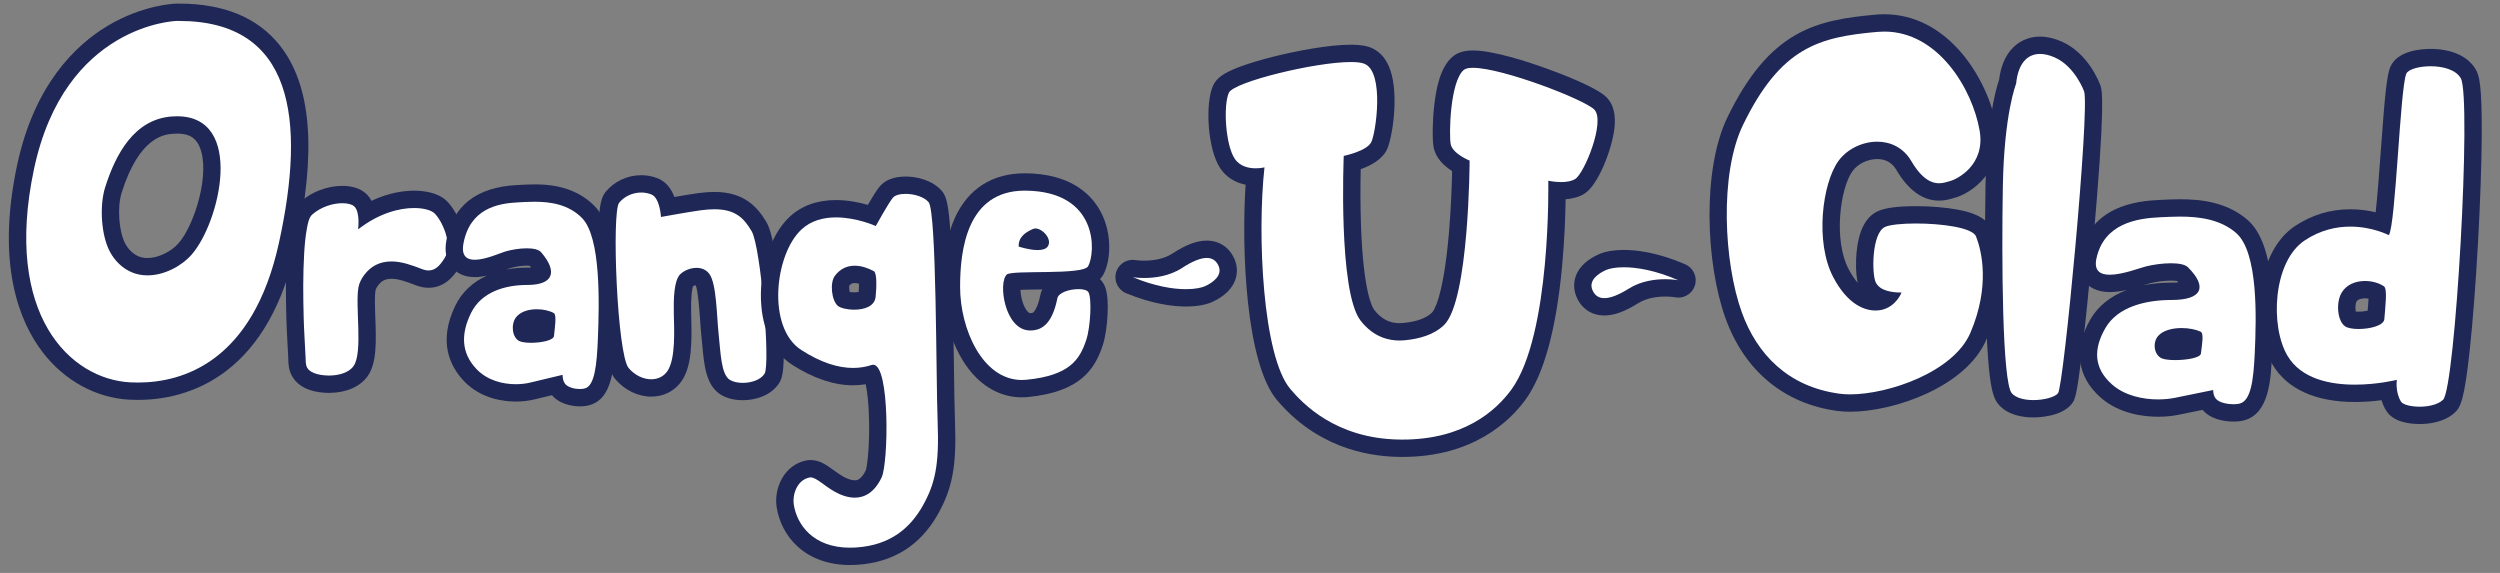 <?xml version="1.0" encoding="utf-8"?>
<!-- Generator: Adobe Illustrator 16.0.4, SVG Export Plug-In . SVG Version: 6.00 Build 0)  -->
<!DOCTYPE svg PUBLIC "-//W3C//DTD SVG 1.1//EN" "http://www.w3.org/Graphics/SVG/1.1/DTD/svg11.dtd">
<svg version="1.1" id="Layer_1" xmlns="http://www.w3.org/2000/svg" xmlns:xlink="http://www.w3.org/1999/xlink" x="0px" y="0px"
	 width="960px" height="220px" viewBox="0 0 960 220" enable-background="new 0 0 960 220" xml:space="preserve">
<rect x="0" y="0" width="960" height="220" fill="#808080" stroke="none"/>
<g id="logo">
	<g>
		<path fill="#FFFFFF" d="M455.396,114.372c-4.517,0-11.944-0.841-21.675-4.849c-1.568-0.646-2.4-2.368-1.931-3.998
			c0.416-1.445,1.737-2.409,3.196-2.409c0.187,0,0.375,0.016,0.564,0.048c0.007,0.001,1.551,0.253,3.832,0.253
			c3.485,0,8.516-0.572,12.687-3.296c4.545-2.964,8.249-4.404,11.325-4.404c3.408,0,6.081,1.75,7.525,4.926
			c1.672,3.652,0.772,8.799-6.777,12.271C462.1,113.854,458.993,114.372,455.396,114.372z"/>
		<path fill="#1E2755" d="M463.394,99.047c2.225,0,3.65,1.116,4.496,2.975c1.716,3.75-2.153,6.496-5.138,7.869
			c-1.264,0.581-3.763,1.152-7.355,1.152c-4.894,0-11.817-1.06-20.407-4.598c0,0,1.757,0.301,4.394,0.301
			c3.865,0,9.621-0.646,14.507-3.837C458.038,100.204,461.13,99.048,463.394,99.047 M463.394,92.391
			C463.394,92.391,463.394,92.391,463.394,92.391c-3.795,0-7.971,1.57-13.142,4.942c-3.489,2.279-7.837,2.757-10.871,2.757
			c-1.964,0-3.29-0.209-3.303-0.211c-0.378-0.064-0.755-0.096-1.127-0.096c-2.917,0-5.545,1.929-6.377,4.82
			c-0.938,3.26,0.743,6.708,3.879,8c10.234,4.214,18.125,5.099,22.942,5.099c4.068,0,7.668-0.625,10.137-1.761
			c9.785-4.5,10.646-11.802,8.41-16.688C471.961,94.896,468.114,92.391,463.394,92.391L463.394,92.391z"/>
	</g>
	<g>
		<path fill="#FFFFFF" d="M616.077,117.812c-3.499,0-6.204-1.798-7.615-5.064c-2.044-4.699,0.634-9.355,6.992-12.144
			c1.934-0.841,4.81-1.301,8.108-1.301c4.619,0,12.227,0.911,22.241,5.248c1.557,0.674,2.357,2.412,1.858,4.034
			c-0.437,1.417-1.744,2.35-3.18,2.35c-0.207,0-0.416-0.02-0.626-0.06c-0.01-0.002-1.808-0.33-4.402-0.33
			c-3.314,0-8.115,0.532-12.158,3.066C622.789,116.438,619.119,117.812,616.077,117.812z"/>
		<path fill="#1E2755" d="M623.562,102.632c4.92,0,12.033,1.125,20.918,4.974c0,0-2.037-0.389-5.026-0.389
			c-3.839,0-9.247,0.642-13.926,3.575c-4.122,2.585-7.198,3.693-9.451,3.693c-2.295,0-3.735-1.149-4.56-3.056
			c-1.644-3.778,2.268-6.457,5.273-7.775C617.998,103.128,620.298,102.632,623.562,102.632 M623.563,95.975L623.563,95.975
			c-3.801,0-7.061,0.544-9.427,1.573c-9.871,4.329-10.865,11.612-8.724,16.536c1.936,4.48,5.825,7.058,10.664,7.058
			c3.737,0,7.864-1.497,12.988-4.71c3.372-2.113,7.511-2.557,10.389-2.557c2.244,0,3.796,0.274,3.812,0.277
			c0.42,0.08,0.838,0.119,1.251,0.119c2.868,0,5.47-1.867,6.343-4.702c0.999-3.244-0.619-6.722-3.733-8.071
			C636.589,96.933,628.497,95.975,623.563,95.975L623.563,95.975z"/>
	</g>
	<g>
		<path fill="#FFFFFF" d="M285.231,150.351c-2.602,0-4.987-0.588-6.717-1.655c-4.253-2.619-4.866-9.338-5.515-16.452
			c-0.109-1.191-0.216-2.375-0.342-3.512c-0.199-1.802-0.345-3.926-0.5-6.175c-0.34-4.964-0.911-13.271-2.434-15.373
			c-0.313-0.434-0.88-1.001-2.248-1.001c-1.544,0-3.13,0.737-3.899,1.465c-0.415,0.391-1.727,2.454-1.499,12.912l0.042,1.642
			c0.234,8.508,0.195,17.219-2.996,22.047c-1.988,3.002-5.287,4.723-9.051,4.723c-4.084,0-8.268-2.042-11.19-5.463
			c-3.237-3.78-4.714-20.757-5.382-34.332c-0.664-13.488-0.916-30.232,1.658-33.406c2.631-3.239,6.77-5.172,11.075-5.172
			c1.801,0,3.537,0.333,5.161,0.99c1.04,0.423,4.065,2.124,5.276,7.832c3.621-0.64,9.168-1.598,12.042-1.981
			c2.056-0.276,3.895-0.411,5.618-0.411c9.298,0,13.583,4.01,17.156,10.031c2.69,4.547,4.48,22.219,5.125,29.606
			c0.985,11.281,1.756,25.39-0.163,28.54C294.128,149.001,289.133,150.351,285.231,150.351z"/>
		<path fill="#1E2755" d="M246.234,73.929c1.333,0,2.665,0.243,3.912,0.747c3.29,1.339,3.669,8.639,3.669,8.639
			s10.969-1.992,15.337-2.574c1.923-0.258,3.638-0.381,5.178-0.381c8.072,0,11.315,3.383,14.294,8.401
			c3.537,5.978,7.26,50.976,4.982,54.716c-1.453,2.374-5.06,3.546-8.376,3.546c-1.908,0-3.72-0.388-4.97-1.159
			c-3.412-2.101-3.537-10.62-4.296-17.496c-0.759-6.865-0.759-19.29-3.547-23.136c-1.234-1.712-3.066-2.376-4.943-2.376
			c-2.354,0-4.78,1.045-6.187,2.376c-2.538,2.387-2.663,9.689-2.538,15.402c0.125,5.71,0.759,16.997-2.403,21.781
			c-1.445,2.183-3.762,3.23-6.274,3.23c-2.989,0-6.255-1.482-8.66-4.296c-4.431-5.175-6.582-59.888-3.669-63.479
			C239.801,75.336,243.021,73.929,246.234,73.929 M246.234,67.272L246.234,67.272c-5.297,0-10.402,2.392-13.658,6.4
			c-1.647,2.031-2.526,4.868-2.766,14.741c-0.142,5.835-0.012,13.268,0.365,20.929c1.521,30.895,4.907,34.848,6.181,36.336
			c3.542,4.145,8.671,6.624,13.716,6.624c4.901,0,9.211-2.264,11.825-6.212c3.731-5.646,3.808-14.564,3.549-23.979
			c-0.016-0.579-0.031-1.123-0.042-1.623c-0.156-7.131,0.404-9.715,0.719-10.591c0.28-0.152,0.68-0.303,1.054-0.36
			c0.922,2.544,1.412,9.683,1.657,13.248c0.157,2.285,0.305,4.442,0.512,6.314c0.121,1.094,0.225,2.237,0.335,3.448
			c0.695,7.616,1.413,15.491,7.086,18.985c2.877,1.775,6.189,2.148,8.46,2.148c4.803,0,11.018-1.768,14.054-6.729
			c0.945-1.552,2.897-4.756,0.643-30.573c-1.009-11.552-2.794-26.31-5.574-31.008c-3.427-5.774-8.482-11.669-20.023-11.669
			c-1.874,0-3.857,0.144-6.064,0.441c-2.226,0.296-6.004,0.928-9.292,1.498c-1.105-2.901-3.015-5.785-6.319-7.13
			C250.621,67.687,248.465,67.272,246.234,67.272L246.234,67.272z"/>
	</g>
	<g>
		<path fill="#FFFFFF" d="M126.36,147.534c-3.212,0-8.948-0.606-11.281-4.667c-0.983-1.738-1.023-3.666-1.052-5.074
			c-0.004-0.218-0.009-0.43-0.017-0.633c-0.08-1.677-0.173-3.374-0.266-5.071c-0.182-3.32-0.371-6.753-0.458-10.162
			c-0.19-7.381-0.315-16.101,0.195-24.797c0.181-3.025,0.456-6.592,1.125-10.149l0.049-0.257c0.377-1.985,0.948-4.986,3.047-6.845
			c3.678-3.24,8.822-5.171,13.765-5.171c2.017,0,4.819,0.348,6.716,2.007c1.455,1.273,2.198,3.205,2.551,5.165
			c7.798-4.55,14.562-5.327,18.268-5.327c4.518,0,8.229,1.088,10.18,2.985c3.734,3.604,8.691,14.38,4.422,21.245
			c-1.289,2.077-3.975,6.403-9.009,6.403l0,0c-1.191,0-2.446-0.253-3.73-0.751c-3.839-1.484-7.287-2.714-10.565-2.714
			c-1.829,0-3.43,0.4-4.895,1.223c-2.025,1.139-4.071,3.837-4.465,5.891c-0.467,2.41-0.305,6.889-0.147,11.221
			c0.305,8.386,0.593,16.307-2.293,20.409c-3.174,4.5-9.39,5.044-11.915,5.069L126.36,147.534z"/>
		<path fill="#1E2755" d="M131.467,78.035c2.007,0,3.655,0.424,4.524,1.184c2.395,2.096,1.526,8.857,1.526,8.857
			c7.996-6.226,15.837-8.196,21.484-8.196c3.871,0,6.711,0.926,7.859,2.043c2.827,2.728,7.174,11.861,3.916,17.101
			c-1.719,2.77-3.489,4.832-6.183,4.832c-0.762,0-1.597-0.165-2.526-0.525c-3.739-1.446-7.784-2.94-11.769-2.94
			c-2.214,0-4.411,0.461-6.525,1.65c-2.686,1.511-5.482,4.931-6.103,8.166c-1.371,7.068,1.799,25.094-1.894,30.342
			c-1.981,2.809-6.111,3.625-9.226,3.656c-0.063,0-0.127,0.001-0.192,0.001c-2.533,0-6.965-0.507-8.395-2.997
			c-0.673-1.191-0.575-2.866-0.629-4.187c-0.239-5.055-0.593-10.11-0.723-15.181c-0.21-8.173-0.289-16.359,0.19-24.517
			c0.195-3.256,0.471-6.524,1.074-9.728c0.315-1.641,0.718-4.062,2.031-5.225C123.364,79.327,127.962,78.035,131.467,78.035
			 M131.467,71.378L131.467,71.378c-5.73,0-11.696,2.242-15.959,5.997c-2.963,2.623-3.689,6.443-4.123,8.726l-0.045,0.239
			c-0.708,3.762-0.995,7.46-1.181,10.585c-0.518,8.828-0.392,17.635-0.2,25.086c0.088,3.457,0.278,6.916,0.462,10.26
			c0.093,1.688,0.186,3.376,0.265,5.065c0.006,0.141,0.009,0.331,0.013,0.525c0.035,1.662,0.086,4.175,1.471,6.624
			c3.19,5.554,10.258,6.377,14.189,6.377l0.261-0.001c6.418-0.064,11.739-2.424,14.597-6.475c3.537-5.025,3.229-13.49,2.902-22.453
			c-0.144-3.952-0.307-8.43,0.087-10.459c0.215-1.117,1.669-2.977,2.832-3.631c0.964-0.542,2.002-0.795,3.262-0.795
			c2.704,0,5.842,1.128,9.367,2.492c1.663,0.645,3.323,0.974,4.928,0.974c6.886,0,10.484-5.796,11.838-7.979
			c2.493-4.009,2.846-9.199,1.018-15.003c-1.295-4.112-3.582-8.097-5.966-10.398c-3.497-3.4-9.322-3.91-12.482-3.91
			c-3.481,0-9.417,0.618-16.369,3.896c-0.564-1.079-1.302-2.074-2.258-2.91C138.258,72.357,135.178,71.378,131.467,71.378
			L131.467,71.378z"/>
	</g>
	<g>
		<path fill="#FFFFFF" d="M222.65,152.713c-2.466,0-5.808-0.717-7.791-2.729c-0.61-0.62-1.05-1.318-1.365-2.019
			c-3.035,0.725-7.308,1.746-9.069,2.174c-1.929,0.474-4.127,0.726-6.348,0.726c-4.108,0-11.844-0.887-17.496-6.825
			c-6.618-6.937-7.523-15.458-2.689-25.325c4.003-8.138,12.718-12.617,24.542-12.617c4.24,0,5.618-0.976,5.792-1.352
			c0.174-0.376,0.014-2.212-2.87-5.619c-0.254-0.143-1.182-0.443-3.065-0.443c-2.205,0-4.995,0.413-7.28,1.077
			c-0.336,0.098-1.013,0.351-1.73,0.619c-2.876,1.076-7.224,2.702-10.963,2.702c-3.399,0-5.266-1.381-6.232-2.54
			c-1.515-1.816-1.987-4.361-1.404-7.566c3.187-17.511,18.815-18.318,23.951-18.583l1.1-0.058c1.657-0.09,3.536-0.192,5.549-0.192
			c5.794,0,14.233,0.754,20.611,7.272c7.571,7.736,7.806,28.821,7.038,48.427c-0.447,11.611-1.266,20.64-7.274,22.468
			C224.788,152.576,223.773,152.713,222.65,152.713L222.65,152.713z M206.13,122.079c-2.459,0-4.514,0.7-5.364,1.827
			c-0.485,0.646-0.665,1.897-0.423,2.97c0.173,0.77,0.475,1.075,0.541,1.109c0.182,0.077,1.148,0.317,3.047,0.317
			c2.589,0,4.624-0.417,5.607-0.759c0.022-0.195,0.045-0.395,0.068-0.596c0.132-1.161,0.353-3.094,0.359-4.284
			C208.997,122.338,207.672,122.079,206.13,122.079z"/>
		<path fill="#1E2755" d="M205.28,77.47c6.021,0,13.045,0.97,18.232,6.271c7.261,7.419,6.616,32.565,6.09,45.968
			c-0.408,10.609-1.279,18.307-4.917,19.415c-0.561,0.173-1.27,0.26-2.035,0.26c-1.951,0-4.268-0.568-5.42-1.737
			c-1.315-1.336-1.183-3.713-1.183-3.713s-9.536,2.273-12.407,2.97c-1.572,0.386-3.489,0.632-5.562,0.632
			c-5.016,0-10.941-1.438-15.085-5.791c-5.895-6.179-6.087-13.45-2.111-21.565c3.989-8.108,13.059-10.753,21.552-10.753
			c10.072,0,11.816-4.998,5.388-12.537c-0.946-1.109-3.074-1.534-5.532-1.534c-2.717,0-5.837,0.52-8.209,1.209
			c-1.893,0.551-7.628,3.188-11.764,3.188c-3.046,0-5.226-1.432-4.361-6.181c2.46-13.517,13.244-15.462,20.848-15.855
			C200.691,77.62,202.907,77.47,205.28,77.47 M203.932,131.631c3.916,0,8.627-0.922,8.799-2.634c0.31-3.157,1.131-8.119-0.096-8.797
			c-1.632-0.895-4.049-1.449-6.504-1.449c-3.133,0-6.327,0.903-8.022,3.152c-1.974,2.631-1.474,7.609,1.228,9.029
			C200.235,131.403,201.985,131.631,203.932,131.631 M205.28,70.812c-2.104,0-4.03,0.104-5.73,0.197l-1.083,0.058
			c-15.531,0.802-24.633,7.972-27.061,21.312c-0.768,4.221-0.054,7.685,2.123,10.294c1.422,1.705,4.101,3.736,8.788,3.736
			c1.513,0,3.068-0.212,4.583-0.539c-5.372,2.461-9.511,6.326-11.993,11.371c-6.87,14.022-2.014,23.563,3.269,29.099
			c6.502,6.832,15.26,7.853,19.901,7.853c2.484,0,4.957-0.285,7.151-0.824c1.336-0.324,4.141-0.996,6.741-1.617
			c0.162,0.192,0.333,0.381,0.516,0.566c3.406,3.457,8.641,3.725,10.165,3.725c1.457,0,2.801-0.187,3.998-0.556
			c8.728-2.657,9.195-14.803,9.607-25.52c0.836-21.332,0.448-42.264-7.985-50.88C220.176,70.812,208.964,70.812,205.28,70.812
			L205.28,70.812z M194.444,103.498c0,0,0.001,0,0.002,0c0.535-0.2,1.267-0.474,1.496-0.542c1.971-0.573,4.464-0.943,6.348-0.943
			c0.51,0,0.893,0.026,1.166,0.057c0.178,0.231,0.335,0.446,0.475,0.645c-0.423,0.033-0.919,0.054-1.497,0.054
			C199.624,102.769,196.952,103.016,194.444,103.498L194.444,103.498z"/>
	</g>
	<g>
		<path fill="#FFFFFF" d="M392.39,149.244c-5.614,0-10.896-2.321-15.277-6.71c-7.169-7.183-11.787-19.932-11.764-32.48
			c0.014-18.325,4.908-40.174,28.146-40.174l0.344,0.001c15.226,0.141,22.248,6.722,25.458,12.217
			c4.722,8.086,3.671,17.744,1.473,21.725c-1.896,3.439-7.845,3.846-21.989,4.007c-3.487,0.04-8.104,0.092-9.994,0.363
			c-0.54,1.792-0.452,7.042,1.782,11.369c0.917,1.776,2.494,3.912,4.804,4.002c0.11,0.004,0.217,0.007,0.322,0.007
			c1.528,0,5.107,0,7.071-9.684c0.993-4.898,7.861-6.193,11.354-6.193c3.289,0,5.603,0.97,6.691,2.805
			c2.263,3.752,1.062,16.233-0.512,21.011c-4.264,12.973-13.037,16.363-25.811,17.629c-0.702,0.069-1.407,0.104-2.098,0.104
			C392.391,149.244,392.391,149.244,392.39,149.244z M395.547,92.369c0.975,0.186,2.01,0.324,2.917,0.324
			c0.395,0,0.689-0.026,0.902-0.058c-0.312-0.586-1.095-1.336-1.644-1.533C396.72,91.546,396.026,91.972,395.547,92.369z"/>
		<path fill="#1E2755" d="M393.495,73.208c0.103,0,0.209,0,0.312,0.001c28.126,0.26,26.951,23.747,24.049,29.005
			c-1.976,3.583-29.156,1.326-31.236,3.198c-3.401,3.092-0.884,21.103,8.623,21.478c0.153,0.006,0.304,0.009,0.453,0.009
			c5.309,0,8.614-3.874,10.333-12.351c0.458-2.259,4.754-3.526,8.092-3.526c1.82,0,3.355,0.377,3.829,1.175
			c1.363,2.26,0.822,13.314-0.811,18.271c-2.518,7.661-6.439,13.72-22.978,15.358c-0.601,0.06-1.19,0.088-1.771,0.088
			c-15.064,0-23.743-19.495-23.713-35.855C368.688,96.269,371.158,73.206,393.495,73.208 M398.463,96.021
			c1.649,0,3.125-0.334,3.843-1.337c1.937-2.717-1.936-6.951-4.693-6.951c-0.308,0-0.602,0.053-0.872,0.166
			c-2.694,1.134-5.742,3.014-5.565,6.785C391.176,94.684,395.166,96.021,398.463,96.021 M393.492,66.551
			c-12.447,0-21.726,5.931-26.837,17.151c-3.111,6.831-4.627,15.451-4.635,26.353c-0.024,13.38,4.975,27.055,12.737,34.832
			c5.019,5.028,11.116,7.686,17.633,7.686c0.8,0,1.617-0.041,2.426-0.121c20.082-1.989,25.636-10.742,28.647-19.904
			c0.95-2.883,1.644-7.34,1.854-11.919c0.39-8.458-1.051-10.848-1.667-11.869c-0.306-0.516-0.71-1.061-1.242-1.584
			c0.492-0.511,0.915-1.09,1.277-1.746c1.489-2.699,2.312-6.698,2.255-10.97c-0.047-3.541-0.739-8.85-3.77-14.04
			c-3.645-6.24-11.513-13.712-28.302-13.867l-0.372-0.002h0h0C393.495,66.551,393.493,66.551,393.492,66.551L393.492,66.551z
			 M391.848,111.299c2.059-0.085,4.765-0.116,6.972-0.141c0.469-0.005,0.929-0.011,1.382-0.017c-0.31,0.646-0.546,1.34-0.697,2.084
			c-0.825,4.069-1.853,5.752-2.392,6.394c-0.393,0.467-0.653,0.623-1.417,0.623c-0.062,0-0.124-0.001-0.186-0.004
			c-0.53-0.021-1.203-0.938-1.397-1.218C392.588,116.813,391.948,113.539,391.848,111.299L391.848,111.299z"/>
	</g>
	<g>
		<path fill="#FFFFFF" d="M326.382,213.637c-16.234,0-23.547-10.505-24.875-19.502c-0.848-5.691,2.206-12.677,8.618-14.03
			c0.365-0.078,0.749-0.118,1.135-0.118c2.428,0,4.491,1.499,6.879,3.234c1.216,0.884,2.474,1.798,3.873,2.596
			c2.233,1.28,4.379,1.955,6.211,1.955c1.117,0,4.517,0,7.306-5.845c2.254-4.74,2.108-32.889-0.797-38.296
			c-2.3,0.652-4.702,0.982-7.154,0.982c-6.755,0-14.058-2.499-21.705-7.426c-5.769-3.716-9.39-10.768-10.196-19.855
			c-1.069-12.056,3.059-25.367,9.815-31.65c3.951-3.67,9.179-5.53,15.541-5.53c5.531,0,10.702,1.435,13.773,2.497
			c1.565-2.77,4.01-6.97,5.422-8.756c1.421-1.792,4.094-2.776,7.529-2.776c3.641,0,8.523,1.125,11.309,4.286
			c2.486,2.833,3.251,15.495,3.904,64.521c0.125,9.371,0.233,17.463,0.41,21.951c0.643,16.288-0.848,24.539-6.135,33.955
			c-6.197,10.999-15.77,16.963-28.456,17.732C327.979,213.612,327.168,213.637,326.382,213.637z M323.859,114.882
			c0.468,0.26,2.083,0.707,4.163,0.707c1.752,0,4.758-0.413,4.909-1.958c0.332-3.333,0.291-5.854,0.138-7.027
			c-1.703-0.805-3.399-1.241-4.861-1.241c-2.039,0-3.654,0.829-4.938,2.535C322.276,109.215,322.851,113.88,323.859,114.882z"/>
		<path fill="#1E2755" d="M347.757,74.446c3.181,0,6.956,1.053,8.812,3.158c3.131,3.568,2.829,67.802,3.485,84.403
			c0.655,16.596-1.009,23.82-5.711,32.193c-4.712,8.363-12.284,15.223-25.754,16.04c-0.756,0.046-1.491,0.069-2.207,0.069
			c-14.341,0-20.463-9.08-21.583-16.66c-0.531-3.562,1.134-9.257,6.012-10.287c0.146-0.031,0.295-0.046,0.447-0.046
			c2.193,0,5.065,3.087,9.102,5.392c2.403,1.377,5.143,2.393,7.862,2.393c3.801,0,7.563-1.985,10.31-7.739
			c2.658-5.589,3.234-43.307-3.223-43.307c-0.188,0-0.383,0.032-0.584,0.098c-2.198,0.726-4.578,1.133-7.148,1.133
			c-5.676,0-12.28-1.984-19.901-6.896c-13.257-8.54-10.241-36.669,0.083-46.27c3.793-3.524,8.648-4.639,13.274-4.639
			c7.977,0,15.273,3.316,15.273,3.316s4.577-8.366,6.532-10.839C343.639,74.95,345.555,74.446,347.757,74.446 M328.022,118.917
			c3.792,0,7.859-1.239,8.222-4.964c0.323-3.245,0.593-9.115-0.676-9.809c-2.242-1.232-4.829-2.11-7.36-2.11
			c-2.777,0-5.486,1.057-7.598,3.861c-2.039,2.707-1.29,9.484,1.124,11.554C322.685,118.271,325.282,118.917,328.022,118.917
			 M347.757,67.789c-4.537,0-8.041,1.394-10.133,4.032c-1.172,1.482-2.898,4.311-4.377,6.853c-3.281-0.942-7.633-1.85-12.213-1.85
			c-7.229,0-13.22,2.16-17.805,6.419c-7.57,7.041-12.038,21.179-10.867,34.384c0.898,10.133,5.057,18.074,11.71,22.359
			c8.192,5.279,16.101,7.957,23.506,7.957c1.642,0,3.265-0.132,4.856-0.394c0.623,2.879,1.237,7.953,1.315,15.178
			c0.104,9.637-0.782,16.421-1.273,17.87c-1.864,3.847-3.597,3.847-4.252,3.847c-1.235,0-2.852-0.537-4.552-1.512
			c-1.249-0.713-2.432-1.573-3.576-2.404c-2.618-1.902-5.325-3.87-8.835-3.87c-0.619,0-1.235,0.064-1.833,0.192
			c-8.295,1.751-12.281,10.593-11.21,17.779c0.854,5.783,3.655,11.137,7.886,15.068c5.117,4.754,12.13,7.268,20.281,7.268
			c0.854,0,1.733-0.027,2.615-0.082c13.88-0.841,24.361-7.374,31.146-19.417c5.641-10.045,7.234-18.724,6.563-35.724
			c-0.175-4.444-0.283-12.517-0.408-21.864c-0.765-57.4-1.781-63.311-4.725-66.667C358.044,69.21,352.124,67.789,347.757,67.789
			L347.757,67.789z M326.151,109.624c0.67-0.769,1.295-0.933,2.058-0.933c0.493,0,1.052,0.086,1.647,0.249
			c-0.001,0.864-0.039,1.941-0.132,3.164c-0.404,0.084-0.972,0.157-1.702,0.157c-0.684,0-1.288-0.063-1.758-0.141
			C326.083,111.313,326.021,110.235,326.151,109.624L326.151,109.624z"/>
	</g>
	<g>
		<path fill="#FFFFFF" d="M538.559,172.13c-0.484,0-0.973-0.005-1.466-0.014c-17.964-0.324-32.813-7.245-44.134-20.572
			c-11.379-13.417-13.173-58.593-11.097-83.587c-4.585-0.082-8.299-1.899-10.482-5.139c-4.306-6.384-5.189-22.745-2.514-28.601
			c0.561-1.233,2.057-4.526,21.165-9.287c8.614-2.146,20.682-4.44,28.713-4.44c3.102,0,5.27,0.341,6.825,1.073
			c2.325,1.095,4.059,3.249,5.153,6.404c2.988,8.606,0.699,24.34-1.168,28.084c-1.764,3.52-6.895,5.494-10.325,6.453
			c-0.66,19.966,0.339,51.539,5.888,58.606c3.283,4.193,7.411,6.318,12.271,6.318c0.6,0,1.215-0.031,1.879-0.096
			c5.917-0.584,10.159-2.202,12.963-4.944c6.059-5.929,8.541-38.191,8.762-58.606c-2.606-1.374-6.537-4.047-7.217-7.93
			c-0.491-2.768-0.919-25.637,6.215-31.575c1.28-1.067,3.061-1.565,5.6-1.565c12.147,0,44.369,12.404,48.946,16.979
			c1.907,1.909,2.592,4.928,2.098,9.232c-0.869,7.556-5.963,20.128-9.981,22.631c-1.786,1.12-4.195,1.69-7.152,1.691
			c-0.551,0-1.09-0.02-1.603-0.053c-0.021,13.739-1.149,59.639-14.846,78.384C576.199,160.953,562.919,172.13,538.559,172.13z"/>
		<path fill="#1E2755" d="M518.744,23.82c2.411,0,4.295,0.232,5.408,0.756c7.5,3.532,4.182,26.465,2.424,29.991
			c-1.769,3.529-10.578,5.294-10.578,5.294s-2.206,52.214,6.501,63.305c5.07,6.476,10.988,7.591,14.889,7.591
			c0.836,0,1.579-0.051,2.201-0.112c5.264-0.52,10.974-1.971,14.968-5.877c9.611-9.406,9.778-63.095,9.778-63.095
			s-6.626-2.647-7.281-6.395c-0.666-3.75-0.229-24.036,5.065-28.444c0.659-0.549,1.861-0.795,3.47-0.795
			c11.314,0,42.732,12.146,46.594,16.005c4.41,4.416-3.755,24.481-7.291,26.684c-1.466,0.919-3.509,1.188-5.393,1.188
			c-2.635,0-4.958-0.524-4.958-0.524s1.196,59.178-14.178,80.221c-6.048,8.276-18.447,19.188-41.805,19.188
			c-0.464,0-0.932-0.004-1.404-0.013c-24.246-0.437-36.874-13.767-41.658-19.399c-10.631-12.534-12.795-59.319-9.935-85.123
			c0,0-1.443,0.365-3.373,0.365c-2.572,0-6.009-0.648-8.048-3.673c-3.568-5.289-4.462-20.507-2.247-25.357
			C473.772,31.47,504.91,23.82,518.744,23.82 M518.744,17.163c-8.332,0-20.712,2.345-29.518,4.539
			c-5.294,1.319-9.976,2.735-13.541,4.097c-5.79,2.211-8.552,4.188-9.853,7.049c-3.114,6.815-2.201,24.438,2.788,31.834
			c2.21,3.279,5.575,5.425,9.688,6.239c-1.639,25.156,0.137,68.659,12.109,82.775c14.908,17.551,33.578,21.514,46.615,21.749
			c0.511,0.009,1.02,0.014,1.524,0.014c27.115,0,41.198-13.732,47.18-21.917c7.095-9.711,11.841-26.975,14.107-51.312
			c0.959-10.299,1.263-19.625,1.347-25.713c2.852-0.2,5.279-0.92,7.235-2.146c5.386-3.354,10.619-17.304,11.512-25.065
			c0.609-5.304-0.416-9.329-3.047-11.963c-3.852-3.849-17.334-8.979-22.952-11.007c-7.194-2.596-20.442-6.951-28.352-6.951
			c-3.316,0-5.846,0.765-7.733,2.339c-4.939,4.112-6.429,12.719-7.119,18.834c-0.667,5.903-0.771,12.881-0.237,15.886
			c0.755,4.318,4.133,7.351,7.119,9.239c-0.105,5.012-0.399,14.066-1.208,23.526c-2.214,25.913-6.076,30.378-6.51,30.802
			c-2.208,2.16-5.898,3.509-10.966,4.01c-0.547,0.053-1.056,0.08-1.547,0.08c-3.837,0-6.993-1.648-9.647-5.038
			c-0.689-0.878-4.151-6.512-5.102-31.875c-0.33-8.818-0.243-17.193-0.131-22.225c3.794-1.344,8.129-3.64,10.02-7.413
			c2.043-4.098,4.785-20.751,1.34-30.673c-1.399-4.033-3.714-6.833-6.879-8.324C524.972,17.604,522.353,17.163,518.744,17.163
			L518.744,17.163z"/>
	</g>
	<g>
		<path fill="#FFFFFF" d="M710.421,154.767c-1.608,0-3.118-0.094-4.486-0.28c-24.464-3.3-35.372-20-40.214-33.429
			c-7.319-20.301-8.818-55.105,0.614-74.559c15.445-31.827,31.528-35.538,54.303-37.567c0.98-0.087,1.968-0.131,2.938-0.131
			c22.644,0,36.955,23.852,39.885,40.789c2.717,15.707-10.303,22.299-13.938,23.205c-0.186,0.046-0.392,0.108-0.613,0.173
			c-1.001,0.294-2.514,0.74-4.322,0.74c-5.063,0-9.485-3.326-13.518-10.168c-2.97-5.046-7.674-5.799-10.214-5.799
			c-4.71,0-9.619,2.431-12.216,6.05c-5.314,7.392-8.208,28.725-1.743,41.057c5.054,9.626,10.521,11.064,13.33,11.064
			c0.758,0,1.338-0.101,1.69-0.185c0.738-0.178,1.388-0.465,1.953-0.812c-3.225-0.904-5.44-2.616-6.615-5.122
			c-1.271-2.737-1.415-8.476-1.013-12.655c0.669-6.959,2.722-11.318,6.1-12.957c3.027-1.466,9.684-1.684,13.382-1.684
			c20.295,0,25.103,4.425,26.162,7.063c2.137,5.362,6.196,19.932-2.182,39.529c-4.104,9.622-14.035,15.752-21.645,19.2
			C729.106,152.345,718.774,154.767,710.421,154.767z"/>
		<path fill="#1E2755" d="M723.575,12.129c20.742,0.001,33.859,22.155,36.604,38.027c2.309,13.343-8.811,18.747-11.463,19.407
			c-1.002,0.25-2.409,0.814-4.131,0.814c-2.837,0-6.526-1.533-10.65-8.53c-3.081-5.237-8.042-7.438-13.081-7.438
			c-5.781,0-11.663,2.899-14.92,7.438c-6.179,8.594-9.04,31.088-1.987,44.543c5.663,10.787,12.25,12.847,16.278,12.847
			c0.996,0,1.835-0.126,2.466-0.277c5.513-1.326,7.5-6.621,7.5-6.621c-3.745,0-8.374-0.658-9.924-3.963
			c-1.539-3.313-1.539-18.747,3.526-21.204c1.813-0.878,6.523-1.351,11.929-1.351c9.722,0,21.689,1.529,23.073,4.976
			c2.133,5.352,5.523,19.022-2.153,36.981c-6.423,15.059-31.39,23.659-46.222,23.659c-1.452,0-2.809-0.083-4.039-0.25
			c-19.857-2.679-31.757-15.249-37.53-31.26c-6.906-19.158-8.633-53.187,0.479-71.978c14.553-29.988,29.333-33.72,51.604-35.704
			C721.828,12.167,722.707,12.129,723.575,12.129 M723.572,5.472c-1.065,0-2.151,0.049-3.229,0.145
			c-23.176,2.065-40.83,6.102-57.003,39.429c-9.8,20.21-8.3,56.204-0.752,77.142c7.287,20.208,22.523,32.85,42.903,35.599
			c1.511,0.205,3.171,0.31,4.929,0.31c16.991,0,44.636-9.628,52.345-27.704c8.863-20.734,4.501-36.319,2.215-42.058
			c-2.069-5.152-8.237-6.906-13.38-7.86c-4.475-0.831-10.263-1.307-15.878-1.307c-7.078,0-12.066,0.678-14.829,2.016
			c-4.499,2.182-7.178,7.442-7.966,15.635c-0.337,3.495-0.354,8.238,0.468,11.817c-1.243-1.429-2.443-3.222-3.554-5.338
			c-5.833-11.126-3.229-30.987,1.498-37.562c2.004-2.794,5.826-4.667,9.515-4.667c3.25,0,5.721,1.399,7.343,4.157
			c4.621,7.839,10.134,11.812,16.389,11.812c2.288,0,4.149-0.548,5.262-0.875c0.175-0.052,0.336-0.102,0.483-0.138
			c6.59-1.642,19.28-10.403,16.408-27c-1.693-9.788-6.546-20.281-12.981-28.07c-8.365-10.126-18.803-15.479-30.183-15.479l0,0
			C723.574,5.472,723.573,5.472,723.572,5.472L723.572,5.472z"/>
	</g>
	<g>
		<path fill="#FFFFFF" d="M780.806,156.961c-2.787,0-7.894-0.486-10.765-3.742c-1.224-1.387-3.272-3.709-4.121-32.91
			c-0.394-13.554-0.451-31.804-0.154-48.819c0.445-25.499,4.266-37.623,5.158-40.123c0.986-8.766,5.616-13.982,12.446-13.982
			c2.172,0,4.506,0.54,6.937,1.603c9.082,3.975,12.964,14.522,13.124,14.969l0.037,0.109c1.553,4.833-1.342,40.202-3.206,60.854
			c-1.258,13.948-2.669,27.869-3.871,38.194c-2.127,18.279-2.783,19.081-3.542,20.009
			C790.534,155.956,784.915,156.961,780.806,156.961C780.806,156.961,780.807,156.961,780.806,156.961z"/>
		<path fill="#1E2755" d="M783.37,20.714c1.705,0,3.589,0.443,5.602,1.324c7.874,3.446,11.327,13.046,11.327,13.046
			c2.216,6.899-7.812,113.224-10.027,115.933c-1.223,1.496-5.371,2.615-9.466,2.615c-3.325,0-6.613-0.739-8.269-2.615
			c-3.693-4.187-3.933-51.47-3.443-79.469c0.489-27.994,5.097-39.415,5.097-39.415C774.935,24.481,778.395,20.714,783.37,20.714
			 M783.37,14.057c-4.472,0-8.482,1.86-11.294,5.239c-2.348,2.822-3.83,6.614-4.411,11.283c-1.914,5.441-4.849,19.161-5.228,40.853
			c-0.298,17.063-0.24,35.371,0.155,48.974c0.253,8.702,0.641,15.772,1.154,21.014c0.892,9.122,2.068,12.041,3.798,14.002
			c3.549,4.023,9.17,4.868,13.261,4.868c1.751,0,10.685-0.244,14.62-5.06c1.352-1.653,2.031-2.483,4.271-21.73
			c1.205-10.352,2.619-24.304,3.88-38.279c5.051-55.974,3.553-60.639,3.06-62.172l-0.035-0.109l-0.038-0.108
			c-0.453-1.259-4.718-12.426-14.923-16.892C788.787,14.69,786.004,14.057,783.37,14.057L783.37,14.057z"/>
	</g>
	<g>
		<path fill="#FFFFFF" d="M857.658,158.559c-1.319,0-5.837-0.185-8.571-2.556c-0.803-0.7-1.355-1.517-1.733-2.33
			c-3.584,0.729-9.195,1.873-11.409,2.331c-2.2,0.457-4.7,0.699-7.226,0.699c-4.685,0-13.511-0.863-19.985-6.646
			c-5.42-4.839-10.365-13.235-3.142-25.751c4.633-8.023,14.667-12.441,28.253-12.441c6.408,0,7.445-1.541,7.451-1.556
			c0.108-0.261-0.169-2.029-3.467-5.319c-0.188-0.124-1.412-0.567-4.16-0.567c-2.69,0-6.082,0.428-8.851,1.116
			c-0.441,0.109-1.224,0.357-2.129,0.645c-3.315,1.053-8.325,2.645-12.529,2.645c-3.217,0-5.614-0.947-7.125-2.814
			c-1.495-1.848-1.922-4.338-1.269-7.401c3.741-17.458,21.749-18.253,27.667-18.515l1.263-0.058
			c1.947-0.091,4.155-0.194,6.511-0.194c6.641,0,16.316,0.735,23.639,7.095c8.932,7.766,9.212,28.988,8.31,48.724
			c-0.519,11.288-1.499,20.774-8.284,22.532C859.94,158.437,858.86,158.559,857.658,158.559L857.658,158.559z M837.735,129.299
			c-2.981,0-5.473,0.725-6.504,1.891c-0.438,0.498-0.621,1.427-0.441,2.257c0.094,0.433,0.325,0.955,0.693,1.12
			c0.24,0.101,1.414,0.375,3.802,0.375c2.954,0,5.492-0.414,6.715-0.802c0.019-0.145,0.038-0.291,0.059-0.439
			c0.135-1.013,0.357-2.678,0.39-3.767C841.105,129.534,839.409,129.299,837.735,129.299z"/>
		<path fill="#1E2755" d="M837.207,83.175c7.083,0,15.348,0.974,21.456,6.279c8.551,7.435,7.781,32.63,7.167,46.059
			c-0.488,10.636-1.498,18.349-5.794,19.461c-0.655,0.169-1.483,0.255-2.378,0.255c-2.3,0-5.035-0.567-6.391-1.742
			c-1.539-1.342-1.394-3.724-1.394-3.724s-11.234,2.283-14.604,2.98c-1.853,0.385-4.109,0.63-6.551,0.63
			c-5.905,0-12.882-1.436-17.769-5.8c-6.938-6.194-7.167-13.476-2.476-21.604c4.691-8.124,15.363-10.776,25.37-10.776
			c11.858,0,13.907-5.006,6.335-12.56c-1.112-1.112-3.617-1.539-6.511-1.539c-3.194,0-6.864,0.521-9.653,1.214
			c-2.234,0.551-8.985,3.191-13.855,3.191c-3.587,0-6.153-1.434-5.139-6.192c2.902-13.541,15.603-15.488,24.559-15.884
			C831.803,83.327,834.412,83.175,837.207,83.175 M835.285,138.271c4.396,0,9.679-0.877,9.866-2.513
			c0.344-3.011,1.27-7.754-0.114-8.399c-1.833-0.857-4.547-1.388-7.302-1.388c-3.515,0-7.097,0.864-8.998,3.016
			c-2.215,2.512-1.653,7.255,1.384,8.618C831.131,138.054,833.098,138.271,835.285,138.271 M837.207,76.518
			c-2.434,0-4.682,0.105-6.666,0.198l-1.252,0.057c-4.488,0.198-11.145,0.793-17.132,3.659c-7.216,3.453-11.934,9.498-13.646,17.481
			c-1.089,5.106,0.452,8.362,1.936,10.195c1.495,1.847,4.394,4.049,9.713,4.049c2.156,0,4.436-0.352,6.61-0.841
			c-6.29,2.365-11.099,6.195-14.061,11.324c-6.509,11.278-5.157,21.896,3.807,29.899c7.298,6.518,17.043,7.491,22.202,7.491
			c2.749,0,5.482-0.266,7.905-0.769c1.788-0.37,5.806-1.189,9.17-1.875c0.324,0.386,0.689,0.761,1.099,1.119
			c3.521,3.053,8.701,3.381,10.766,3.381c1.482,0,2.842-0.157,4.04-0.466c9.722-2.519,10.335-15.86,10.782-25.603
			c0.364-7.969,0.63-17.311-0.166-26.178c-1.124-12.509-4.16-20.756-9.283-25.21C854.864,77.338,844.382,76.518,837.207,76.518
			L837.207,76.518z M823.215,109.509c0.164-0.052,0.325-0.103,0.482-0.153c0.742-0.235,1.583-0.502,1.912-0.584
			c2.537-0.63,5.621-1.021,8.06-1.021c1.218,0,1.968,0.097,2.37,0.172c0.163,0.173,0.312,0.337,0.449,0.493
			c-0.704,0.071-1.576,0.119-2.644,0.119C830.042,108.536,826.487,108.866,823.215,109.509L823.215,109.509z"/>
	</g>
	<g>
		<path fill="#FFFFFF" d="M929.144,159.498c-2.352,0-8.033-0.343-9.989-3.521c-1.25-2.034-1.817-4.208-2.053-6.059
			c-3.117,0.53-7.727,1.118-12.822,1.118c-13.865,0-23.805-4.396-28.745-12.714c-7.189-12.101-6.597-39.347,7.669-48.801
			c5.838-3.868,12.338-5.829,19.318-5.829c5.194,0,9.614,1.106,12.543,2.104c0.891-5.777,1.809-18.331,2.515-27.998
			c1.371-18.76,2.15-27.912,3.365-30.771c1.985-4.679,10.69-4.916,12.415-4.916c3.279,0,11.254,0.614,14.481,6.302
			c3.274,5.782,1.357,47.159,0.381,64.68c-0.853,15.301-1.961,29.739-3.121,40.655c-2.1,19.768-3.597,21.172-4.689,22.198
			C936.997,159.151,931.396,159.498,929.144,159.498L929.144,159.498z M908.169,111.229c-1.333,0-4.601,0.281-6.134,2.88
			c-1.62,2.746-0.749,7.708,0.365,8.452c0.193,0.108,1.252,0.442,3.309,0.442c3.2,0,5.727-0.75,6.601-1.283
			c0.048-0.579,0.103-1.195,0.158-1.83c0.191-2.159,0.528-5.954,0.368-7.622C911.567,111.62,909.854,111.229,908.169,111.229z"/>
		<path fill="#1E2755" d="M933.359,25.438c4.669,0,9.697,1.287,11.587,4.617c4.213,7.439-2.07,119.012-6.813,123.464
			c-2.018,1.894-5.659,2.65-8.989,2.65c-3.381,0-6.441-0.779-7.154-1.938c-2.299-3.739-1.602-8.368-1.602-8.368
			s-7.345,1.843-16.108,1.843c-9.461,0-20.575-2.149-25.884-11.085c-6.72-11.312-5.647-36.18,6.646-44.327
			c6.081-4.029,12.216-5.275,17.479-5.275c8.54,0,14.787,3.281,14.787,3.281c2.632-3.755,4.327-56.391,6.699-61.971
			C924.73,26.624,928.879,25.438,933.359,25.438 M905.709,126.333c4.393,0,9.679-1.318,9.873-3.77
			c0.344-4.506,1.259-11.619-0.114-12.588c-1.832-1.28-4.544-2.074-7.299-2.073c-3.516,0-7.1,1.293-9.001,4.518
			c-2.216,3.755-1.654,10.883,1.384,12.911C901.558,126.006,903.522,126.333,905.709,126.333 M933.359,18.781
			c-3.768,0-12.819,0.677-15.479,6.946c-1.422,3.344-2.158,11.823-3.62,31.826c-0.544,7.434-1.279,17.496-2.001,23.963
			c-2.745-0.652-6.054-1.155-9.737-1.155c-7.646,0-14.764,2.147-21.156,6.382c-15.979,10.589-16.69,39.813-8.693,53.277
			c5.574,9.383,16.503,14.343,31.607,14.343c3.79,0,7.33-0.313,10.236-0.695c0.404,1.338,0.983,2.716,1.803,4.049
			c2.736,4.445,9.21,5.108,12.825,5.108c3.287,0,9.418-0.579,13.546-4.454c2.108-1.979,3.646-4.738,5.722-24.273
			c1.165-10.969,2.278-25.467,3.134-40.821c0.858-15.407,1.369-30.102,1.438-41.378c0.118-19.335-0.994-22.917-2.244-25.125
			C947.854,21.693,941.521,18.781,933.359,18.781L933.359,18.781z M904.622,119.632c-0.239-1.171-0.184-3.046,0.279-3.83
			c0.681-1.154,2.674-1.244,3.269-1.244c0.473,0,0.928,0.043,1.348,0.115c-0.066,1.495-0.225,3.335-0.34,4.637
			c-0.891,0.198-2.104,0.365-3.469,0.365C905.282,119.675,904.92,119.658,904.622,119.632L904.622,119.632z"/>
	</g>
	<g>
		<path fill="#FFFFFF" d="M52.947,150.228c-1.012,0-2.04-0.026-3.054-0.078c-11.801-0.601-23.024-6.731-30.792-16.819
			C10.556,122.234,2,101.268,9.762,64.4c6.324-30.036,21.604-44.661,33.309-51.64c12.801-7.633,24.075-8.025,24.548-8.038
			c0.408-0.006,0.766-0.008,1.122-0.008c16.058,0,28.144,4.903,35.921,14.572c11.681,14.523,13.543,38.971,5.692,74.738
			c-10.734,48.9-40.572,56.203-57.405,56.203C52.949,150.228,52.948,150.228,52.947,150.228z M67.991,47.977
			c-0.559,0-1.143,0.021-1.735,0.065c-10.234,0.743-17.666,8.905-22.721,24.951c-2.004,6.376-1.252,16.708,1.61,22.106
			c1.571,2.959,3.983,5.237,6.791,6.412c1.421,0.598,2.997,0.899,4.688,0.899c5.022,0,10.81-2.718,14.401-6.763
			c9.861-11.142,12.239-32.683,8.567-40.837C77.521,50.211,73.726,47.977,67.991,47.977z"/>
		<path fill="#1E2755" d="M68.741,8.043c43.735,0,48.864,37.424,38.363,85.268c-10.009,45.596-36.855,53.588-54.156,53.588
			c-0.994,0-1.959-0.026-2.885-0.074c-23.079-1.175-48.805-25.874-37.043-81.74C24.781,9.223,67.709,8.05,67.709,8.05
			C68.056,8.045,68.399,8.043,68.741,8.043 M56.624,105.739c6.372,0,12.973-3.47,16.89-7.882
			c10.969-12.393,20.611-53.21-5.522-53.208c-0.637,0-1.297,0.024-1.978,0.074C51.519,45.774,44.373,59.255,40.36,71.992
			c-2.132,6.785-1.638,18.097,1.844,24.666c1.844,3.472,4.8,6.397,8.446,7.923C52.554,105.381,54.576,105.739,56.624,105.739
			 M68.741,1.386c-0.371,0-0.743,0.002-1.119,0.007l-0.047,0.001l-0.047,0.001c-0.509,0.014-12.624,0.434-26.162,8.506
			C29.09,17.221,13.077,32.499,6.505,63.714c-8.023,38.108,0.987,59.996,9.959,71.647c8.363,10.86,20.486,17.462,33.26,18.113
			c1.071,0.055,2.155,0.083,3.223,0.083c12.628,0,24.33-3.822,33.842-11.053c13.008-9.889,22.03-25.959,26.817-47.765
			c8.081-36.815,6.003-62.178-6.351-77.538C98.815,6.707,85.857,1.386,68.741,1.386L68.741,1.386z M56.624,99.082
			c-1.245,0-2.387-0.214-3.394-0.638c-2.078-0.87-3.951-2.658-5.146-4.909c-2.468-4.656-3.124-13.975-1.372-19.547
			c6.832-21.686,16.581-22.394,19.785-22.627c0.514-0.038,1.017-0.057,1.496-0.057c0,0,0.001,0,0.001,0
			c3.15,0,6.63,0.579,8.563,4.871c4.483,9.954-1.832,30.269-8.027,37.269C65.585,96.761,60.687,99.082,56.624,99.082L56.624,99.082z
			"/>
	</g>
</g>
</svg>

